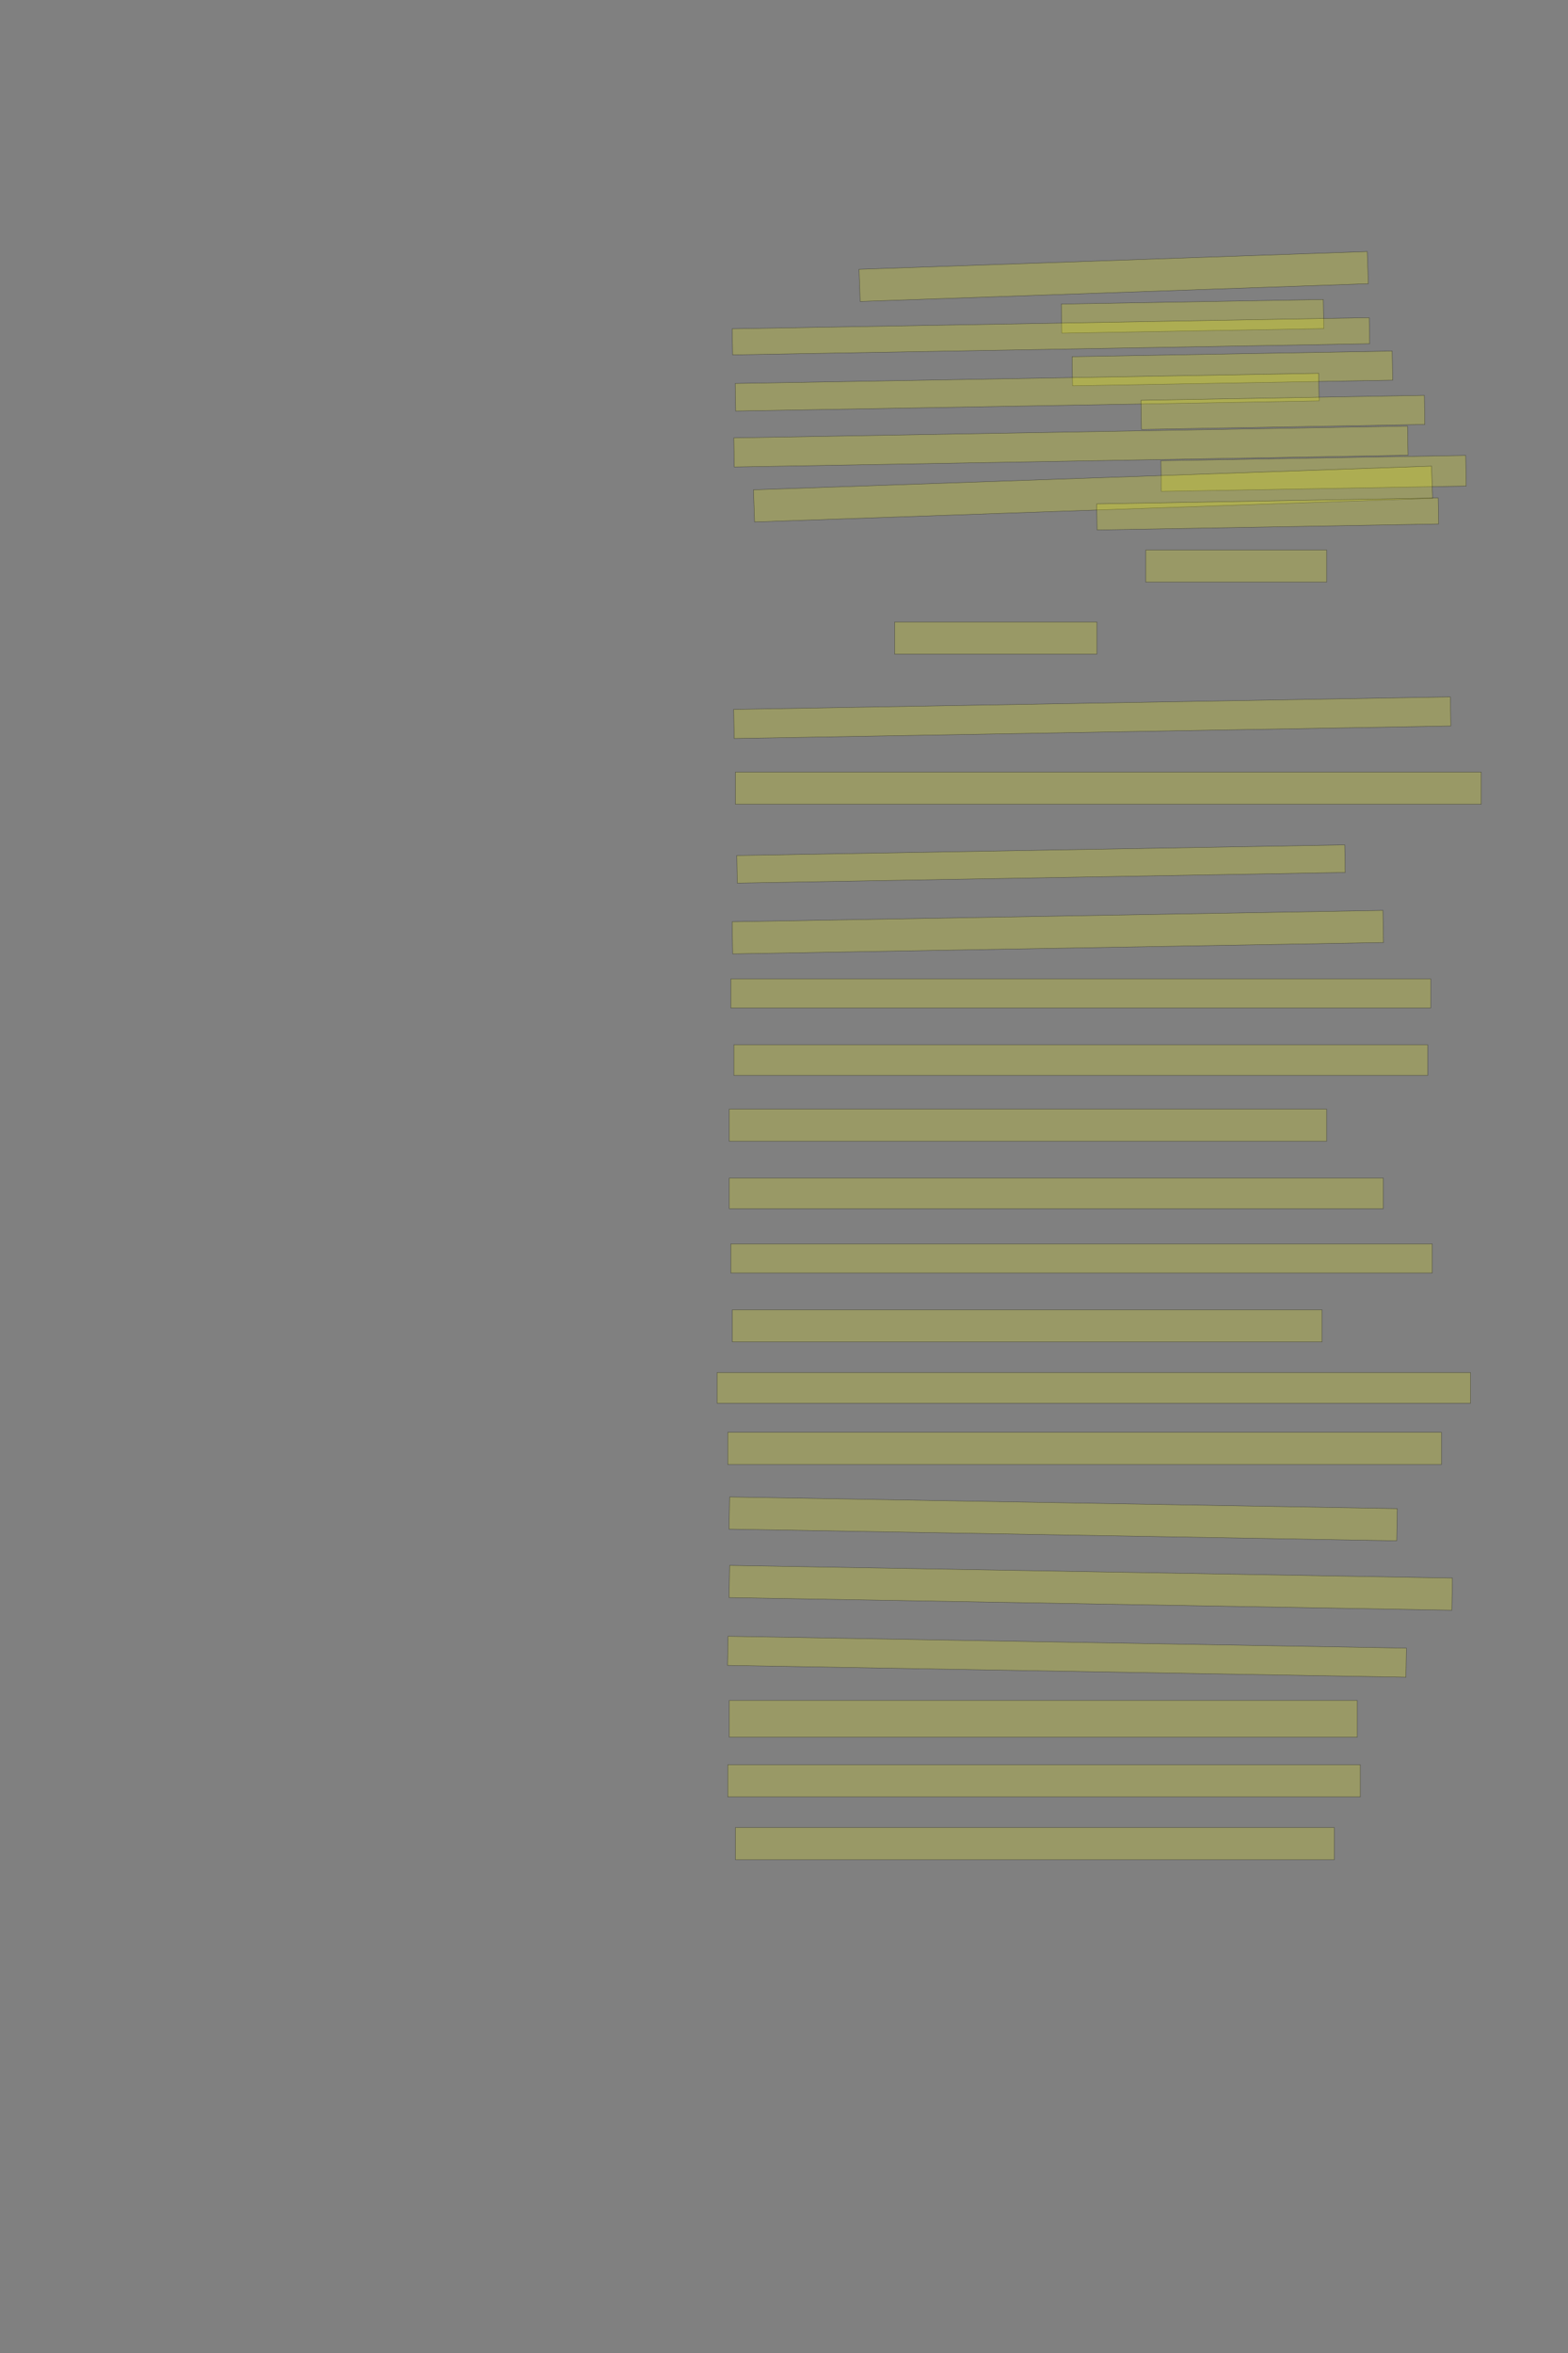 <?xml version="1.0" encoding="UTF-8" standalone="no"?><svg xmlns="http://www.w3.org/2000/svg" xmlns:xlink="http://www.w3.org/1999/xlink" height="6144" width="4096">
 <rect width="100%" height="100%" fill="#808080" stroke="none"/>
 <g>
  <title>Layer 1</title>
  <rect class=" imageannotationLine imageannotationLinked" fill="#FFFF00" fill-opacity="0.2" height="84" id="svg_2" stroke="#000000" stroke-opacity="0.5" transform="rotate(-2, 2909.28, 722)" width="1328.364" x="2245.092" xlink:href="#la" y="680"/>
  <rect class=" imageannotationLine imageannotationLinked" fill="#FFFF00" fill-opacity="0.2" height="76" id="svg_4" stroke="#000000" stroke-opacity="0.5" transform="rotate(-1, 3115.28, 826)" width="684.363" x="2773.093" xlink:href="#lb" y="788"/>
  <rect class=" imageannotationLine imageannotationLinked" fill="#FFFF00" fill-opacity="0.2" height="68.072" id="svg_6" stroke="#000000" stroke-opacity="0.5" transform="rotate(-1, 2745.27, 878.034)" width="1664.364" x="1913.093" xlink:href="#lc" y="843.999"/>
  <rect class=" imageannotationLine imageannotationLinked" fill="#FFFF00" fill-opacity="0.2" height="76" id="svg_8" stroke="#000000" stroke-opacity="0.5" transform="rotate(-1, 3219.28, 962)" width="836.363" x="2801.093" xlink:href="#ld" y="924"/>
  <rect class=" imageannotationLine imageannotationLinked" fill="#FFFF00" fill-opacity="0.2" height="72.002" id="svg_10" stroke="#000000" stroke-opacity="0.5" transform="rotate(-1, 2683.17, 1024)" width="1524.364" x="1920.988" xlink:href="#le" y="988.001"/>
  <rect class=" imageannotationLine imageannotationLinked" fill="#FFFF00" fill-opacity="0.2" height="76" id="svg_12" stroke="#000000" stroke-opacity="0.5" transform="rotate(-1, 3351.25, 1076.78)" width="740.342" x="2981.082" xlink:href="#lf" y="1038.779"/>
  <rect class=" imageannotationLine imageannotationLinked" fill="#FFFF00" fill-opacity="0.2" height="76.001" id="svg_14" stroke="#000000" stroke-opacity="0.5" transform="rotate(-1, 2797.48, 1166)" width="1760.364" x="1917.301" xlink:href="#lg" y="1127.996"/>
  <rect class=" imageannotationLine imageannotationLinked" fill="#FFFF00" fill-opacity="0.2" height="80.001" id="svg_16" stroke="#000000" stroke-opacity="0.5" transform="rotate(-1, 3431.35, 1236.1)" width="796.365" x="3033.164" xlink:href="#lh" y="1196.103"/>
  <rect class=" imageannotationLine imageannotationLinked" fill="#FFFF00" fill-opacity="0.2" height="84" id="svg_18" stroke="#000000" stroke-opacity="0.5" transform="rotate(-2, 2855.28, 1290)" width="1772.364" x="1969.092" xlink:href="#li" y="1248"/>
  <rect class=" imageannotationLine imageannotationLinked" fill="#FFFF00" fill-opacity="0.2" height="68.072" id="svg_20" stroke="#000000" stroke-opacity="0.5" transform="rotate(-1, 3311.41, 1341.96)" width="892.363" x="2865.232" xlink:href="#lj" y="1307.927"/>
  <rect class=" imageannotationLine imageannotationLinked" fill="#FFFF00" fill-opacity="0.2" height="84" id="svg_22" stroke="#000000" stroke-opacity="0.5" width="472.363" x="2993.093" xlink:href="#lk" y="1436"/>
  <rect class=" imageannotationLine imageannotationLinked" fill="#FFFF00" fill-opacity="0.2" height="84" id="svg_24" stroke="#000000" stroke-opacity="0.5" width="528.363" x="2337.093" xlink:href="#ll" y="1624"/>
  <rect class=" imageannotationLine imageannotationLinked" fill="#FFFF00" fill-opacity="0.2" height="76.001" id="svg_26" stroke="#000000" stroke-opacity="0.5" transform="rotate(-1, 2853.21, 1874)" width="1872.364" x="1917.022" xlink:href="#lm" y="1836.001"/>
  <rect class=" imageannotationLine imageannotationLinked" fill="#FFFF00" fill-opacity="0.2" height="84" id="svg_28" stroke="#000000" stroke-opacity="0.5" width="1948.364" x="1921.092" xlink:href="#ln" y="2016"/>
  <rect class=" imageannotationLine imageannotationLinked" fill="#FFFF00" fill-opacity="0.2" height="72.002" id="svg_30" stroke="#000000" stroke-opacity="0.5" transform="rotate(-1, 2719.38, 2256)" width="1588.364" x="1925.197" xlink:href="#lo" y="2219.997"/>
  <rect class=" imageannotationLine imageannotationLinked" fill="#FFFF00" fill-opacity="0.2" height="83.93" id="svg_32" stroke="#000000" stroke-opacity="0.5" transform="rotate(-1, 2763.27, 2433.97)" width="1700.364" x="1913.091" xlink:href="#lp" y="2392"/>
  <rect class=" imageannotationLine imageannotationLinked" fill="#FFFF00" fill-opacity="0.2" height="76" id="svg_34" stroke="#000000" stroke-opacity="0.5" width="1828.364" x="1909.092" xlink:href="#lq" y="2556"/>
  <rect class=" imageannotationLine imageannotationLinked" fill="#FFFF00" fill-opacity="0.2" height="80" id="svg_36" stroke="#000000" stroke-opacity="0.5" width="1812.364" x="1917.092" xlink:href="#lr" y="2728"/>
  <rect class=" imageannotationLine imageannotationLinked" fill="#FFFF00" fill-opacity="0.2" height="84" id="svg_38" stroke="#000000" stroke-opacity="0.5" width="1560.364" x="1905.092" xlink:href="#ls" y="2896"/>
  <rect class=" imageannotationLine imageannotationLinked" fill="#FFFF00" fill-opacity="0.2" height="80" id="svg_40" stroke="#000000" stroke-opacity="0.5" width="1708.364" x="1905.092" xlink:href="#lt" y="3076"/>
  <rect class=" imageannotationLine imageannotationLinked" fill="#FFFF00" fill-opacity="0.2" height="76" id="svg_42" stroke="#000000" stroke-opacity="0.5" width="1832.364" x="1909.092" xlink:href="#lu" y="3248"/>
  <rect class=" imageannotationLine imageannotationLinked" fill="#FFFF00" fill-opacity="0.2" height="84" id="svg_44" stroke="#000000" stroke-opacity="0.5" width="1540.364" x="1913.092" xlink:href="#lv" y="3420"/>
  <rect class=" imageannotationLine imageannotationLinked" fill="#FFFF00" fill-opacity="0.2" height="80" id="svg_46" stroke="#000000" stroke-opacity="0.5" width="1968.364" x="1873.092" xlink:href="#lw" y="3584"/>
  <rect class=" imageannotationLine imageannotationLinked" fill="#FFFF00" fill-opacity="0.2" height="84" id="svg_48" stroke="#000000" stroke-opacity="0.5" width="1864.364" x="1901.092" xlink:href="#lx" y="3740"/>
  <rect class=" imageannotationLine imageannotationLinked" fill="#FFFF00" fill-opacity="0.2" height="84" id="svg_50" stroke="#000000" stroke-opacity="0.5" transform="rotate(1, 2777.28, 3966)" width="1744.364" x="1905.092" xlink:href="#ly" y="3924"/>
  <rect class=" imageannotationLine imageannotationLinked" fill="#FFFF00" fill-opacity="0.2" height="84" id="svg_52" stroke="#000000" stroke-opacity="0.5" transform="rotate(1, 2849.28, 4146)" width="1888.364" x="1905.092" xlink:href="#lz" y="4104"/>
  <rect class=" imageannotationLine imageannotationLinked" fill="#FFFF00" fill-opacity="0.2" height="76.001" id="svg_54" stroke="#000000" stroke-opacity="0.5" transform="rotate(1, 2787.21, 4326)" width="1772.364" x="1901.022" xlink:href="#laa" y="4287.998"/>
  <rect class=" imageannotationLine imageannotationLinked" fill="#FFFF00" fill-opacity="0.2" height="96" id="svg_56" stroke="#000000" stroke-opacity="0.5" width="1640.364" x="1905.092" xlink:href="#lab" y="4440"/>
  <rect class=" imageannotationLine imageannotationLinked" fill="#FFFF00" fill-opacity="0.2" height="84" id="svg_58" stroke="#000000" stroke-opacity="0.5" width="1652.364" x="1901.092" xlink:href="#lac" y="4608"/>
  <rect class=" imageannotationLine imageannotationLinked" fill="#FFFF00" fill-opacity="0.2" height="84" id="svg_60" stroke="#000000" stroke-opacity="0.5" width="1564.364" x="1921.092" xlink:href="#lad" y="4772"/>
 </g>
</svg>